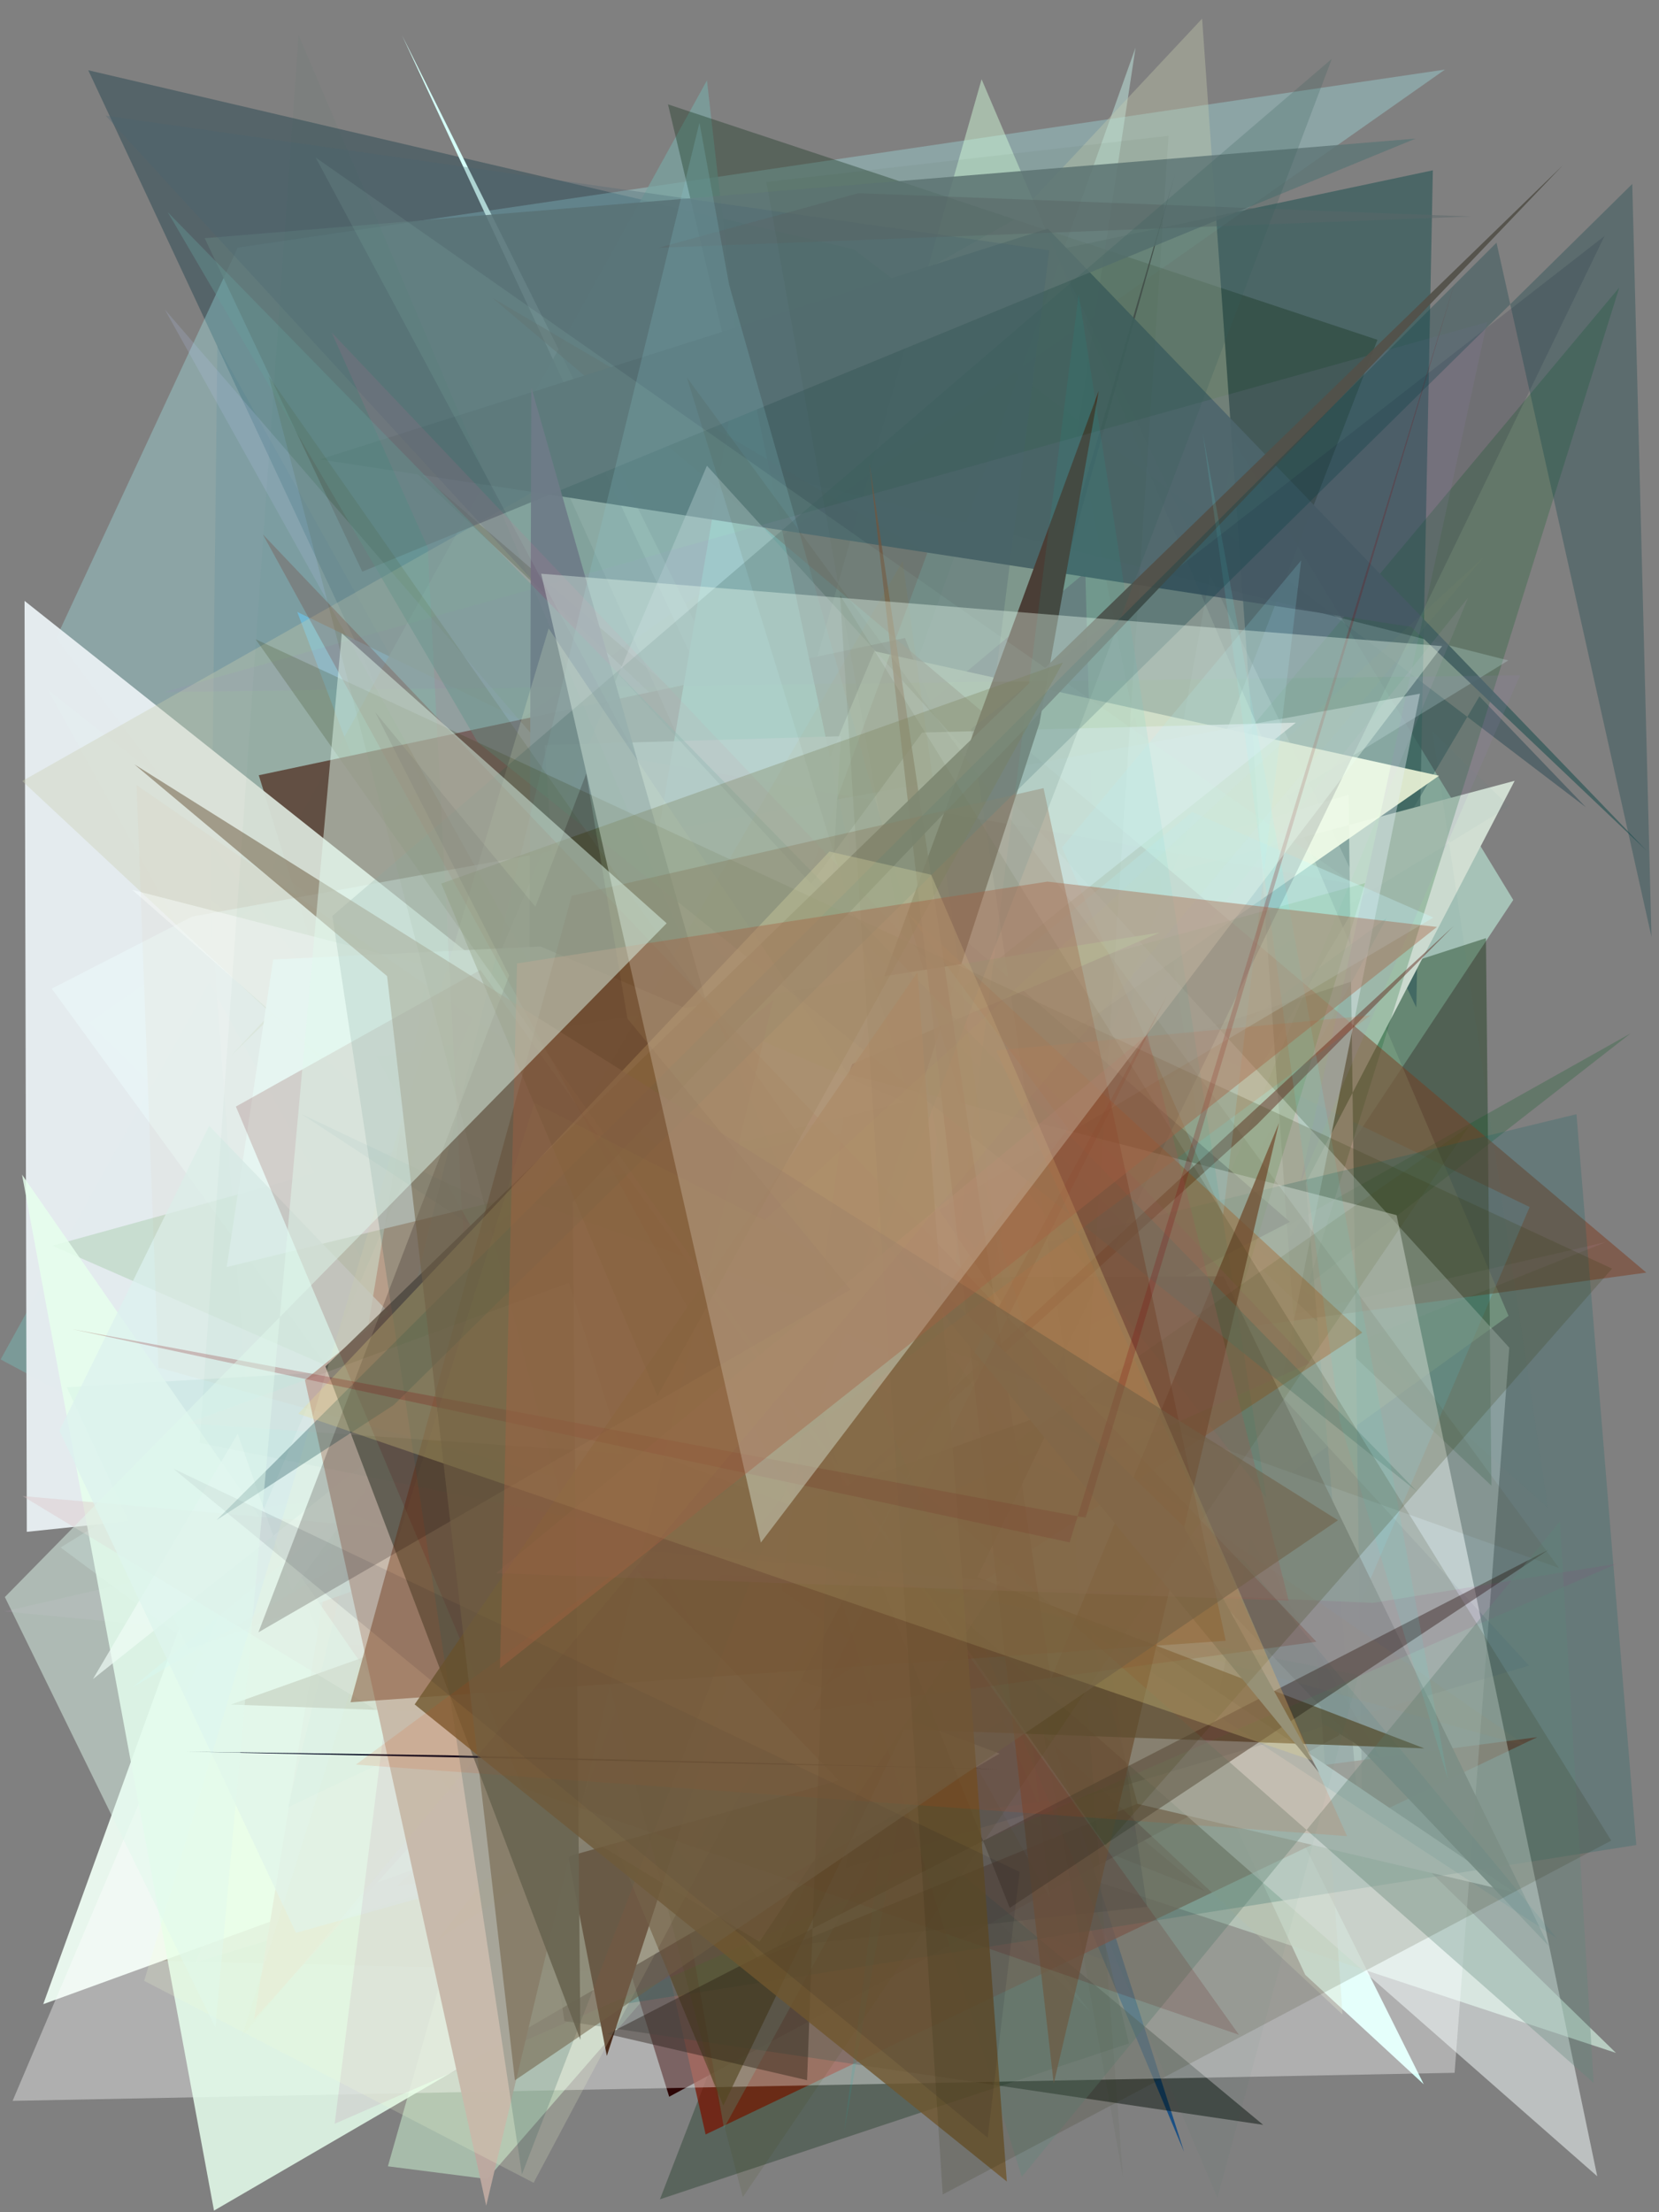 <?xml version="1.0" encoding="utf-8" standalone="no"?>
<!DOCTYPE svg PUBLIC "-//W3C//DTD SVG 1.1//EN"
  "http://www.w3.org/Graphics/SVG/1.1/DTD/svg11.dtd">
<svg xmlns:xlink="http://www.w3.org/1999/xlink" width="216pt" height="288pt" viewBox="0 0 216 288" xmlns="http://www.w3.org/2000/svg" version="1.1">
 <defs>
  <style type="text/css">*{stroke-linejoin: round; stroke-linecap: butt}</style>
 </defs>
 <g id="figure_1">
  <g id="patch_1">
   <path d="M 0 288 
L 216 288 
L 216 0 
L 0 0 
z
" style="fill: #ffffff"/>
  </g>
  <g id="axes_1">
   <g id="patch_2">
    <path d="M 0 288 
L 0 0 
L 216 0 
L 216 288 
z
" clip-path="url(#p1ab3b19281)" style="fill: #808080"/>
   </g>
   <g id="patch_3">
    <path d="M 26.403 208.623 
L 146.04 256.108 
L 28.307 44.965 
z
" clip-path="url(#p1ab3b19281)" style="fill: #2a5774; fill-opacity: 0.198"/>
   </g>
   <g id="patch_4">
    <path d="M 147.848 6.194 
L 82.972 188.502 
L 169.873 205.564 
L 140.225 56.485 
z
" clip-path="url(#p1ab3b19281)" style="fill: #bcdfd8; fill-opacity: 0.551"/>
   </g>
   <g id="patch_5">
    <path d="M 113.455 243.142 
L 127.615 238.844 
L 160.701 57.5 
L 197.025 117.16 
z
" clip-path="url(#p1ab3b19281)" style="fill: #b8e2d1; fill-opacity: 0.674"/>
   </g>
   <g id="patch_6">
    <path d="M 111.151 32.448 
L 206.477 105.089 
L 192.621 90.657 
L 112.771 225.768 
L 11.494 9.148 
z
" clip-path="url(#p1ab3b19281)" style="fill: #002e3c; fill-opacity: 0.338"/>
   </g>
   <g id="patch_7">
    <path d="M 7.317 83.064 
L 30.945 32.241 
L 188.139 9.055 
L 11.605 133.143 
L 142.033 262.018 
z
" clip-path="url(#p1ab3b19281)" style="fill: #a9fcff; fill-opacity: 0.291"/>
   </g>
   <g id="patch_8">
    <path d="M 185.371 271.343 
L 169.941 257.094 
L 52.336 4.581 
z
" clip-path="url(#p1ab3b19281)" style="fill: #d5fff8"/>
   </g>
   <g id="patch_9">
    <path d="M 160.805 255.747 
L 211.746 244.03 
L 189.08 179.105 
L 28.936 138.366 
z
" clip-path="url(#p1ab3b19281)" style="fill: #0c6d2e; fill-opacity: 0.001"/>
   </g>
   <g id="patch_10">
    <path d="M 170.084 225.07 
L 199.155 157.137 
L 38.702 79.665 
L 62.05 141.505 
z
" clip-path="url(#p1ab3b19281)" style="fill: #70c9f2; fill-opacity: 0.63"/>
   </g>
   <g id="patch_11">
    <path d="M 158.632 214.923 
L 63.925 155.114 
L 25.494 255.47 
z
" clip-path="url(#p1ab3b19281)" style="fill: #deb0c6; fill-opacity: 0.897"/>
   </g>
   <g id="patch_12">
    <path d="M 92.043 10.47 
L 0.081 176.982 
L 118.198 240.047 
z
" clip-path="url(#p1ab3b19281)" style="fill: #7aa4a2; fill-opacity: 0.731"/>
   </g>
   <g id="patch_13">
    <path d="M 63.429 283.679 
L 50.503 282.023 
L 127.801 10.318 
L 196.411 171.307 
L 101.965 239.405 
z
" clip-path="url(#p1ab3b19281)" style="fill: #d4ffdb; fill-opacity: 0.467"/>
   </g>
   <g id="patch_14">
    <path d="M 194.182 193.415 
L 193.47 122.133 
L 143.879 138.159 
L 49.423 57.069 
z
" clip-path="url(#p1ab3b19281)" style="fill: #143515; fill-opacity: 0.42"/>
   </g>
   <g id="patch_15">
    <path d="M 186.555 22.172 
L 184.403 131.162 
L 137.365 32.591 
z
" clip-path="url(#p1ab3b19281)" style="fill: #375d5d; fill-opacity: 0.715"/>
   </g>
   <g id="patch_16">
    <path d="M 210.399 267.261 
L 122.778 238.33 
L 66.815 127.208 
z
" clip-path="url(#p1ab3b19281)" style="fill: #dafae8; fill-opacity: 0.624"/>
   </g>
   <g id="patch_17">
    <path d="M 117.832 83.057 
L 174.415 225.877 
L 87.127 272.962 
L 33.693 100.928 
z
" clip-path="url(#p1ab3b19281)" style="fill: #290000; fill-opacity: 0.954"/>
   </g>
   <g id="patch_18">
    <path d="M 156.894 246.218 
L 23.847 193.363 
L 10.722 188.157 
L 99.245 198.132 
z
" clip-path="url(#p1ab3b19281)" style="fill: #351c06; fill-opacity: 0.359"/>
   </g>
   <g id="patch_19">
    <path d="M 147.474 119.002 
L 145.8 238.267 
L 141.309 74.524 
L 109.117 101.414 
L 121.604 184.448 
z
" clip-path="url(#p1ab3b19281)" style="fill: #3d0047; fill-opacity: 0.689"/>
   </g>
   <g id="patch_20">
    <path d="M 85.045 148.906 
L 124.267 186.493 
L 154.155 280.111 
L 82.503 109.49 
z
" clip-path="url(#p1ab3b19281)" style="fill: #034585; fill-opacity: 0.808"/>
   </g>
   <g id="patch_21">
    <path d="M 78.21 256.627 
L 164.739 202.652 
L 147.801 93.328 
L 12.629 255.095 
z
" clip-path="url(#p1ab3b19281)" style="fill: #4f3f26; fill-opacity: 0.472"/>
   </g>
   <g id="patch_22">
    <path d="M 175.585 103.467 
L 177.438 242.576 
L 170.006 153.999 
L 197.206 101.649 
L 39.013 143.865 
z
" clip-path="url(#p1ab3b19281)" style="fill: #d1ded2"/>
   </g>
   <g id="patch_23">
    <path d="M 5.632 260.913 
L 54.701 243.073 
L 31.46 189.473 
z
" clip-path="url(#p1ab3b19281)" style="fill: #e8f6ed"/>
   </g>
   <g id="patch_24">
    <path d="M 170.269 167.333 
L 210.83 37.428 
L 56.492 221.987 
L 212.325 134.518 
z
" clip-path="url(#p1ab3b19281)" style="fill: #005b1d; fill-opacity: 0.227"/>
   </g>
   <g id="patch_25">
    <path d="M 86.972 13.588 
L 179.342 44.24 
L 85.924 286.316 
L 146.98 266.022 
z
" clip-path="url(#p1ab3b19281)" style="fill: #11311b; fill-opacity: 0.352"/>
   </g>
   <g id="patch_26">
    <path d="M 53.808 235.573 
L 7.889 201.456 
L 196.385 85.979 
L 69.232 53.75 
L 141.022 212.859 
z
" clip-path="url(#p1ab3b19281)" style="fill: #d3fffb; fill-opacity: 0.213"/>
   </g>
   <g id="patch_27">
    <path d="M 200.145 226.156 
L 91.87 277.877 
L 78.573 219.135 
L 51.735 245.53 
z
" clip-path="url(#p1ab3b19281)" style="fill: #7a1200; fill-opacity: 0.725"/>
   </g>
   <g id="patch_28">
    <path d="M 187.356 100.991 
L 34.072 207.811 
L 27.313 117.005 
L 81.064 163.064 
L 113.835 84.774 
z
" clip-path="url(#p1ab3b19281)" style="fill: #f3ffd7; fill-opacity: 0.922"/>
   </g>
   <g id="patch_29">
    <path d="M 140.577 195.868 
L 55.985 180.018 
L 6.188 89.742 
z
" clip-path="url(#p1ab3b19281)" style="fill: #82d6af; fill-opacity: 0.685"/>
   </g>
   <g id="patch_30">
    <path d="M 3.489 199.423 
L 138.12 185.372 
L 3.195 78.226 
z
" clip-path="url(#p1ab3b19281)" style="fill: #e7eff2; fill-opacity: 0.962"/>
   </g>
   <g id="patch_31">
    <path d="M 63.012 192.35 
L 73.484 263.12 
L 164.462 276.625 
z
" clip-path="url(#p1ab3b19281)" style="fill: #000c06; fill-opacity: 0.459"/>
   </g>
   <g id="patch_32">
    <path d="M 106.021 183.557 
L 179.821 229.057 
L 160.411 196.152 
L 117.99 148.324 
L 152.989 22.624 
z
" clip-path="url(#p1ab3b19281)" style="fill: #00050e; fill-opacity: 0.95"/>
   </g>
   <g id="patch_33">
    <path d="M 96.664 44.485 
L 132.586 215.213 
L 71.982 188.654 
z
" clip-path="url(#p1ab3b19281)" style="fill: #91fff4"/>
   </g>
   <g id="patch_34">
    <path d="M 94.261 277.061 
L 69.851 138.247 
L 116.877 166.598 
L 180.542 119.514 
z
" clip-path="url(#p1ab3b19281)" style="fill: #55a08a; fill-opacity: 0.311"/>
   </g>
   <g id="patch_35">
    <path d="M 55.203 128.542 
L 33.063 262.923 
L 100.426 188.019 
L 79.859 198.506 
z
" clip-path="url(#p1ab3b19281)" style="fill: #b04342"/>
   </g>
   <g id="patch_36">
    <path d="M 64.089 38.769 
L 120.732 71.984 
L 79.583 184.044 
L 214.349 165.674 
z
" clip-path="url(#p1ab3b19281)" style="fill: #7d381c; fill-opacity: 0.482"/>
   </g>
   <g id="patch_37">
    <path d="M 30.12 137.403 
L 156.515 2.428 
L 174.796 262.268 
L 2.895 101.681 
L 155.917 15.086 
z
" clip-path="url(#p1ab3b19281)" style="fill: #c8cfb0; fill-opacity: 0.36"/>
   </g>
   <g id="patch_38">
    <path d="M 197.166 246.362 
L 148.11 234.838 
L 140.86 208.279 
z
" clip-path="url(#p1ab3b19281)" style="fill: #ffffff"/>
   </g>
   <g id="patch_39">
    <path d="M 8.689 180.592 
L 24.501 214.706 
L 143.198 172.788 
z
" clip-path="url(#p1ab3b19281)" style="fill: #accccb; fill-opacity: 0.896"/>
   </g>
   <g id="patch_40">
    <path d="M 136.42 29.766 
L 41.665 59.806 
L 183.727 81.607 
L 214.437 110.799 
z
" clip-path="url(#p1ab3b19281)" style="fill: #436161; fill-opacity: 0.928"/>
   </g>
   <g id="patch_41">
    <path d="M 186.517 95.237 
L 201.516 196.273 
L 138.788 140.304 
L 196.484 104.959 
z
" clip-path="url(#p1ab3b19281)" style="fill: #3d7f86; fill-opacity: 0.041"/>
   </g>
   <g id="patch_42">
    <path d="M 0.564 209.785 
L 209.069 161.706 
L 83.927 211.834 
L 191.136 77.823 
L 131.331 222.288 
z
" clip-path="url(#p1ab3b19281)" style="fill: #fdc0ff; fill-opacity: 0.071"/>
   </g>
   <g id="patch_43">
    <path d="M 167.939 159.071 
L 118.855 116.484 
L 94.107 197.278 
z
" clip-path="url(#p1ab3b19281)" style="fill: #15030a"/>
   </g>
   <g id="patch_44">
    <path d="M 26.653 31.01 
L 47.171 74.421 
L 184.298 18.046 
z
" clip-path="url(#p1ab3b19281)" style="fill: #5f7677; fill-opacity: 0.837"/>
   </g>
   <g id="patch_45">
    <path d="M 156.514 231.371 
L 98.732 255.01 
L 6.735 128.708 
L 25.035 119.325 
L 184.877 90.308 
z
" clip-path="url(#p1ab3b19281)" style="fill: #ecffff; fill-opacity: 0.397"/>
   </g>
   <g id="patch_46">
    <path d="M 1.643 273.5 
L 92.04 60.632 
L 196.507 175.447 
L 189.388 269.849 
z
" clip-path="url(#p1ab3b19281)" style="fill: #ffffff; fill-opacity: 0.373"/>
   </g>
   <g id="patch_47">
    <path d="M 79.042 261.239 
L 133.467 162.416 
L 205.254 145.055 
L 213.041 240.198 
z
" clip-path="url(#p1ab3b19281)" style="fill: #065f61; fill-opacity: 0.211"/>
   </g>
   <g id="patch_48">
    <path d="M 21.464 40.3 
L 127.416 162.952 
L 136.617 246.915 
z
" clip-path="url(#p1ab3b19281)" style="fill: #b4bfe7; fill-opacity: 0.209"/>
   </g>
   <g id="patch_49">
    <path d="M 70.913 96.995 
L 109.501 95.844 
L 102.743 206.961 
L 75.834 167.582 
z
" clip-path="url(#p1ab3b19281)" style="fill: #ffffff; fill-opacity: 0.84"/>
   </g>
   <g id="patch_50">
    <path d="M 101.761 230.498 
L 165.567 158.01 
L 162.415 52.698 
L 101.761 230.498 
z
" clip-path="url(#p1ab3b19281)" style="fill: none"/>
   </g>
   <g id="patch_51">
    <path d="M 145.068 222.691 
L 177.731 114.965 
L 6.818 162.17 
z
" clip-path="url(#p1ab3b19281)" style="fill: #157b08; fill-opacity: 0.131"/>
   </g>
   <g id="patch_52">
    <path d="M 27.863 287.79 
L 130.163 228.29 
L 42.866 196.095 
L 62.673 239.131 
L 2.868 152.92 
z
" clip-path="url(#p1ab3b19281)" style="fill: #e6ffed; fill-opacity: 0.851"/>
   </g>
   <g id="patch_53">
    <path d="M 201.627 253.325 
L 118.748 166.311 
L 159.304 166.147 
z
" clip-path="url(#p1ab3b19281)" style="fill: #4b5c5b; fill-opacity: 0.924"/>
   </g>
   <g id="patch_54">
    <path d="M 13.758 15.059 
L 199.087 216.841 
L 110.149 243.165 
L 136.615 32.581 
z
" clip-path="url(#p1ab3b19281)" style="fill: #466571; fill-opacity: 0.285"/>
   </g>
   <g id="patch_55">
    <path d="M 168.719 94.077 
L 12.103 218.592 
L 30.953 186.659 
L 38.031 207.036 
L 120.069 95.365 
z
" clip-path="url(#p1ab3b19281)" style="fill: #fdffff; fill-opacity: 0.688"/>
   </g>
   <g id="patch_56">
    <path d="M 17.27 219.665 
L 186.621 119.449 
L 155.21 105.713 
z
" clip-path="url(#p1ab3b19281)" style="fill: #c8ffff; fill-opacity: 0.331"/>
   </g>
   <g id="patch_57">
    <path d="M 79.009 267.647 
L 73.69 240.208 
L 143.054 50.879 
L 135.339 94.15 
z
" clip-path="url(#p1ab3b19281)" style="fill: #492b1b"/>
   </g>
   <g id="patch_58">
    <path d="M 149.348 248.236 
L 126.423 94.907 
L 208.912 30.72 
L 101.022 253.514 
z
" clip-path="url(#p1ab3b19281)" style="fill: #000726; fill-opacity: 0.129"/>
   </g>
   <g id="patch_59">
    <path d="M 21.391 90.088 
L 197.903 87.917 
L 169.3 154.006 
L 193.608 41.948 
z
" clip-path="url(#p1ab3b19281)" style="fill: #9d86c3; fill-opacity: 0.116"/>
   </g>
   <g id="patch_60">
    <path d="M 17.227 115.852 
L 181.835 158.193 
L 207.959 283.319 
z
" clip-path="url(#p1ab3b19281)" style="fill: #f6ffff; fill-opacity: 0.503"/>
   </g>
   <g id="patch_61">
    <path d="M 189.268 120.551 
L 163.652 146.411 
L 54.075 245.437 
z
" clip-path="url(#p1ab3b19281)" style="fill: #5b2217; fill-opacity: 0.455"/>
   </g>
   <g id="patch_62">
    <path d="M 69.178 50.421 
L 68.761 182.235 
L 116.947 218.345 
z
" clip-path="url(#p1ab3b19281)" style="fill: #677180; fill-opacity: 0.932"/>
   </g>
   <g id="patch_63">
    <path d="M 191.472 28.186 
L 85.732 32.258 
L 111.762 25.151 
z
" clip-path="url(#p1ab3b19281)" style="fill: #5a6669; fill-opacity: 0.459"/>
   </g>
   <g id="patch_64">
    <path d="M 110.737 138.621 
L 99.059 227.331 
L 48.997 137.571 
L 150.996 121.408 
z
" clip-path="url(#p1ab3b19281)" style="fill: #c4f8ce; fill-opacity: 0.927"/>
   </g>
   <g id="patch_65">
    <path d="M 117.851 143.468 
L 29.524 164.948 
L 35.565 124.914 
L 70.371 123.212 
z
" clip-path="url(#p1ab3b19281)" style="fill: #eeffff; fill-opacity: 0.933"/>
   </g>
   <g id="patch_66">
    <path d="M 109.913 277.503 
L 131.685 152.428 
L 164.878 194.988 
L 140.448 38.284 
z
" clip-path="url(#p1ab3b19281)" style="fill: #0cbbb2; fill-opacity: 0.125"/>
   </g>
   <g id="patch_67">
    <path d="M 177.365 173.49 
L 118.265 118.98 
L 139.067 146.958 
L 57.058 252.468 
z
" clip-path="url(#p1ab3b19281)" style="fill: #d05400; fill-opacity: 0.311"/>
   </g>
   <g id="patch_68">
    <path d="M 113.195 60.301 
L 136.832 218.575 
L 166.528 146.174 
L 137.193 271.252 
z
" clip-path="url(#p1ab3b19281)" style="fill: #86573c; fill-opacity: 0.765"/>
   </g>
   <g id="patch_69">
    <path d="M 202.687 252.321 
L 39.183 145 
L 161.994 203.164 
z
" clip-path="url(#p1ab3b19281)" style="fill: #007386; fill-opacity: 0.083"/>
   </g>
   <g id="patch_70">
    <path d="M 94.929 37.067 
L 91.068 15.963 
L 37.479 235.306 
L 137.639 187.613 
z
" clip-path="url(#p1ab3b19281)" style="fill: #87c8d4; fill-opacity: 0.2"/>
   </g>
   <g id="patch_71">
    <path d="M 170.539 177.459 
L 43.179 43.281 
L 55.682 71.268 
L 63.636 225.227 
z
" clip-path="url(#p1ab3b19281)" style="fill: #d26990; fill-opacity: 0.147"/>
   </g>
   <g id="patch_72">
    <path d="M 146.211 283.479 
L 99.779 23.691 
L 152.138 17.678 
L 140.069 202.064 
z
" clip-path="url(#p1ab3b19281)" style="fill: #293d00; fill-opacity: 0.043"/>
   </g>
   <g id="patch_73">
    <path d="M 83.05 98.85 
L 41.108 20.518 
L 176.394 115.148 
z
" clip-path="url(#p1ab3b19281)" style="fill: #bdfce2; fill-opacity: 0.086"/>
   </g>
   <g id="patch_74">
    <path d="M 185.44 227.615 
L 54.088 177.281 
L 94.176 274.123 
L 137.704 183.576 
L 30.06 221.909 
z
" clip-path="url(#p1ab3b19281)" style="fill: #564725; fill-opacity: 0.65"/>
   </g>
   <g id="patch_75">
    <path d="M 98.882 252.793 
L 130.217 205.931 
L 2.931 194.765 
z
" clip-path="url(#p1ab3b19281)" style="fill: #d9bfc0; fill-opacity: 0.359"/>
   </g>
   <g id="patch_76">
    <path d="M 184.486 194.162 
L 21.836 27.617 
L 62.213 96.657 
z
" clip-path="url(#p1ab3b19281)" style="fill: #689d9c; fill-opacity: 0.383"/>
   </g>
   <g id="patch_77">
    <path d="M 27.238 146.564 
L 109.218 231.795 
L 38.537 251.627 
L 7.729 186.261 
z
" clip-path="url(#p1ab3b19281)" style="fill: #dcf2ef; fill-opacity: 0.744"/>
   </g>
   <g id="patch_78">
    <path d="M 108.04 189.457 
L 105.082 270.813 
L 79.119 264.801 
L 201.615 201.763 
L 131.469 248.378 
z
" clip-path="url(#p1ab3b19281)" style="fill: #2b1e17; fill-opacity: 0.44"/>
   </g>
   <g id="patch_79">
    <path d="M 210.509 203.575 
L 43.575 276.484 
L 52.738 203.21 
L 178.754 208.669 
z
" clip-path="url(#p1ab3b19281)" style="fill: #a32176; fill-opacity: 0.094"/>
   </g>
   <g id="patch_80">
    <path d="M 203.1 198.077 
L 133.031 283.387 
L 99.458 175.987 
L 207.485 271.161 
z
" clip-path="url(#p1ab3b19281)" style="fill: #5f877a; fill-opacity: 0.324"/>
   </g>
   <g id="patch_81">
    <path d="M 171.742 230.775 
L 154.053 198.677 
L 110.88 156.505 
z
" clip-path="url(#p1ab3b19281)" style="fill: #7a8c96"/>
   </g>
   <g id="patch_82">
    <path d="M 132.833 183.537 
L 117.522 73.071 
L 69.38 155.817 
z
" clip-path="url(#p1ab3b19281)" style="fill: #bb811a; fill-opacity: 0.079"/>
   </g>
   <g id="patch_83">
    <path d="M 100.645 130.223 
L 63.304 287.15 
L 39.699 179.665 
z
" clip-path="url(#p1ab3b19281)" style="fill: #bda9a1; fill-opacity: 0.965"/>
   </g>
   <g id="patch_84">
    <path d="M 75.569 265.558 
L 42.369 177.888 
L 203.453 21.543 
L 74.575 156.487 
z
" clip-path="url(#p1ab3b19281)" style="fill: #535049; fill-opacity: 0.923"/>
   </g>
   <g id="patch_85">
    <path d="M 69.477 284.169 
L 18.773 257.876 
L 71.435 81.813 
L 130.361 169.529 
z
" clip-path="url(#p1ab3b19281)" style="fill: #f4ffd6; fill-opacity: 0.193"/>
   </g>
   <g id="patch_86">
    <path d="M 198.867 227.362 
L 20.629 178.034 
L 17.784 102.208 
z
" clip-path="url(#p1ab3b19281)" style="fill: #cf9756; fill-opacity: 0.046"/>
   </g>
   <g id="patch_87">
    <path d="M 131.947 187.887 
L 191.221 146.675 
L 96.717 286.029 
L 34.99 48.986 
z
" clip-path="url(#p1ab3b19281)" style="fill: #404700; fill-opacity: 0.106"/>
   </g>
   <g id="patch_88">
    <path d="M 24.262 228.038 
L 129.982 230.311 
L 58.203 228.51 
z
" clip-path="url(#p1ab3b19281)" style="fill: #000520"/>
   </g>
   <g id="patch_89">
    <path d="M 89.426 49.127 
L 119.309 145.777 
L 66.519 155.529 
L 202.976 204.126 
z
" clip-path="url(#p1ab3b19281)" style="fill: #47380e; fill-opacity: 0.084"/>
   </g>
   <g id="patch_90">
    <path d="M 159.587 213.606 
L 45.64 221.611 
L 74.433 116.619 
L 135.866 102.602 
z
" clip-path="url(#p1ab3b19281)" style="fill: #713513; fill-opacity: 0.426"/>
   </g>
   <g id="patch_91">
    <path d="M 188.509 231.614 
L 174.479 185.091 
L 156.624 56.531 
z
" clip-path="url(#p1ab3b19281)" style="fill: #62ffff; fill-opacity: 0.118"/>
   </g>
   <g id="patch_92">
    <path d="M 74.068 167.011 
L 24.419 185.302 
L 80.983 189.2 
z
" clip-path="url(#p1ab3b19281)" style="fill: #ffd9dd; fill-opacity: 0.132"/>
   </g>
   <g id="patch_93">
    <path d="M 68.076 232.798 
L 161.312 264.898 
L 62.539 126.276 
L 30.712 144.058 
z
" clip-path="url(#p1ab3b19281)" style="fill: #690400; fill-opacity: 0.159"/>
   </g>
   <g id="patch_94">
    <path d="M 67.955 283.072 
L 139.657 96.975 
L 173.396 7.667 
L 43.274 119.238 
z
" clip-path="url(#p1ab3b19281)" style="fill: #385f5a; fill-opacity: 0.228"/>
   </g>
   <g id="patch_95">
    <path d="M 109.954 207.401 
L 34.222 69.57 
L 171.392 213.729 
L 105.887 222.662 
L 151.917 129.669 
z
" clip-path="url(#p1ab3b19281)" style="fill: #731400; fill-opacity: 0.194"/>
   </g>
   <g id="patch_96">
    <path d="M 209.891 165.157 
L 33.287 83.227 
L 143.946 240.252 
z
" clip-path="url(#p1ab3b19281)" style="fill: #33380d; fill-opacity: 0.201"/>
   </g>
   <g id="patch_97">
    <path d="M 215.019 121.957 
L 194.843 31.597 
L 28.218 197.877 
L 51.262 182.916 
L 212.518 23.951 
z
" clip-path="url(#p1ab3b19281)" style="fill: #063d43; fill-opacity: 0.287"/>
   </g>
   <g id="patch_98">
    <path d="M 131.086 284 
L 53.986 221.891 
L 119.451 126.564 
z
" clip-path="url(#p1ab3b19281)" style="fill: #6f562f; fill-opacity: 0.804"/>
   </g>
   <g id="patch_99">
    <path d="M 35.008 259.26 
L 44.454 203.093 
L 97.597 79.684 
L 71.394 279.887 
L 35.008 259.26 
z
" clip-path="url(#p1ab3b19281)" style="fill: none"/>
   </g>
   <g id="patch_100">
    <path d="M 122.74 285.689 
L 109.367 77.461 
L 209.783 239.622 
z
" clip-path="url(#p1ab3b19281)" style="fill: #252900; fill-opacity: 0.145"/>
   </g>
   <g id="patch_101">
    <path d="M 129.722 136.755 
L 175.381 239.037 
L 46.333 229.729 
L 178.456 132.179 
z
" clip-path="url(#p1ab3b19281)" style="fill: #eb3e00; fill-opacity: 0.114"/>
   </g>
   <g id="patch_102">
    <path d="M 159.248 158.188 
L 138.272 110.318 
L 169.413 72.953 
z
" clip-path="url(#p1ab3b19281)" style="fill: #94e4f8; fill-opacity: 0.171"/>
   </g>
   <g id="patch_103">
    <path d="M 167.775 208.375 
L 64.574 204.811 
L 149.378 134.706 
z
" clip-path="url(#p1ab3b19281)" style="fill: #9a5d58; fill-opacity: 0.313"/>
   </g>
   <g id="patch_104">
    <path d="M 138.39 86.252 
L 57.451 115.026 
L 85.601 181.743 
z
" clip-path="url(#p1ab3b19281)" style="fill: #353500; fill-opacity: 0.32"/>
   </g>
   <g id="patch_105">
    <path d="M 176.868 218.063 
L 25.982 187.845 
L 38.875 4.558 
L 158.505 286.136 
z
" clip-path="url(#p1ab3b19281)" style="fill: #0e8256; fill-opacity: 0.03"/>
   </g>
   <g id="patch_106">
    <path d="M 76.33 100.71 
L 33.646 212.505 
L 110.74 167.887 
L 48.861 92.73 
L 87.899 169.441 
z
" clip-path="url(#p1ab3b19281)" style="fill: #100000; fill-opacity: 0.203"/>
   </g>
   <g id="patch_107">
    <path d="M 132.755 243.696 
L 22.543 191.184 
L 128.593 278.303 
z
" clip-path="url(#p1ab3b19281)" style="fill: #050018; fill-opacity: 0.092"/>
   </g>
   <g id="patch_108">
    <path d="M 107.99 110.86 
L 121.239 113.879 
L 170.811 229.181 
L 38.835 184.051 
z
" clip-path="url(#p1ab3b19281)" style="fill: #ede088; fill-opacity: 0.257"/>
   </g>
   <g id="patch_109">
    <path d="M 141.339 197.586 
L 189.625 36.069 
L 139.27 200.794 
L 9.37 173.034 
z
" clip-path="url(#p1ab3b19281)" style="fill: #7e0008; fill-opacity: 0.218"/>
   </g>
   <g id="patch_110">
    <path d="M 67.042 270.828 
L 50.398 127.075 
L 17.5 99.516 
L 174.202 197.917 
z
" clip-path="url(#p1ab3b19281)" style="fill: #705e45; fill-opacity: 0.533"/>
   </g>
   <g id="patch_111">
    <path d="M 187.766 84.114 
L 70.462 74.69 
L 99.064 200.82 
z
" clip-path="url(#p1ab3b19281)" style="fill: #ecfff2; fill-opacity: 0.364"/>
   </g>
   <g id="patch_112">
    <path d="M 184.211 242.679 
L 58.229 270.531 
L 16.325 100.185 
L 206.561 32.797 
L 184.211 242.679 
z
" clip-path="url(#p1ab3b19281)" style="fill: none"/>
   </g>
   <g id="patch_113">
    <path d="M 136.37 114.774 
L 187.092 120.676 
L 65.091 217.18 
L 67.318 125.424 
z
" clip-path="url(#p1ab3b19281)" style="fill: #a66041; fill-opacity: 0.402"/>
   </g>
   <g id="patch_114">
    <path d="M 13.101 246.432 
L 71.685 98.916 
L 93.983 167.653 
L 13.101 246.432 
z
" clip-path="url(#p1ab3b19281)" style="fill: none"/>
   </g>
   <g id="patch_115">
    <path d="M 69.521 225.559 
L 31.977 241.249 
L 97.228 167.308 
L 130.993 39.628 
z
" clip-path="url(#p1ab3b19281)" style="fill: #86a6a5; fill-opacity: 0.003"/>
   </g>
   <g id="patch_116">
    <path d="M 0.633 207.913 
L 86.797 120.198 
L 44.502 82.452 
L 28.046 263.956 
z
" clip-path="url(#p1ab3b19281)" style="fill: #e0f7eb; fill-opacity: 0.484"/>
   </g>
   <g id="patch_117">
    <path d="M 193.188 72.507 
L 99.537 158.858 
L 69.577 143.587 
L 31.503 265.122 
z
" clip-path="url(#p1ab3b19281)" style="fill: #e5d951; fill-opacity: 0.026"/>
   </g>
  </g>
 </g>
 <defs>
  <clipPath id="p1ab3b19281">
   <rect x="0" y="0" width="216" height="288"/>
  </clipPath>
 </defs>
</svg>
